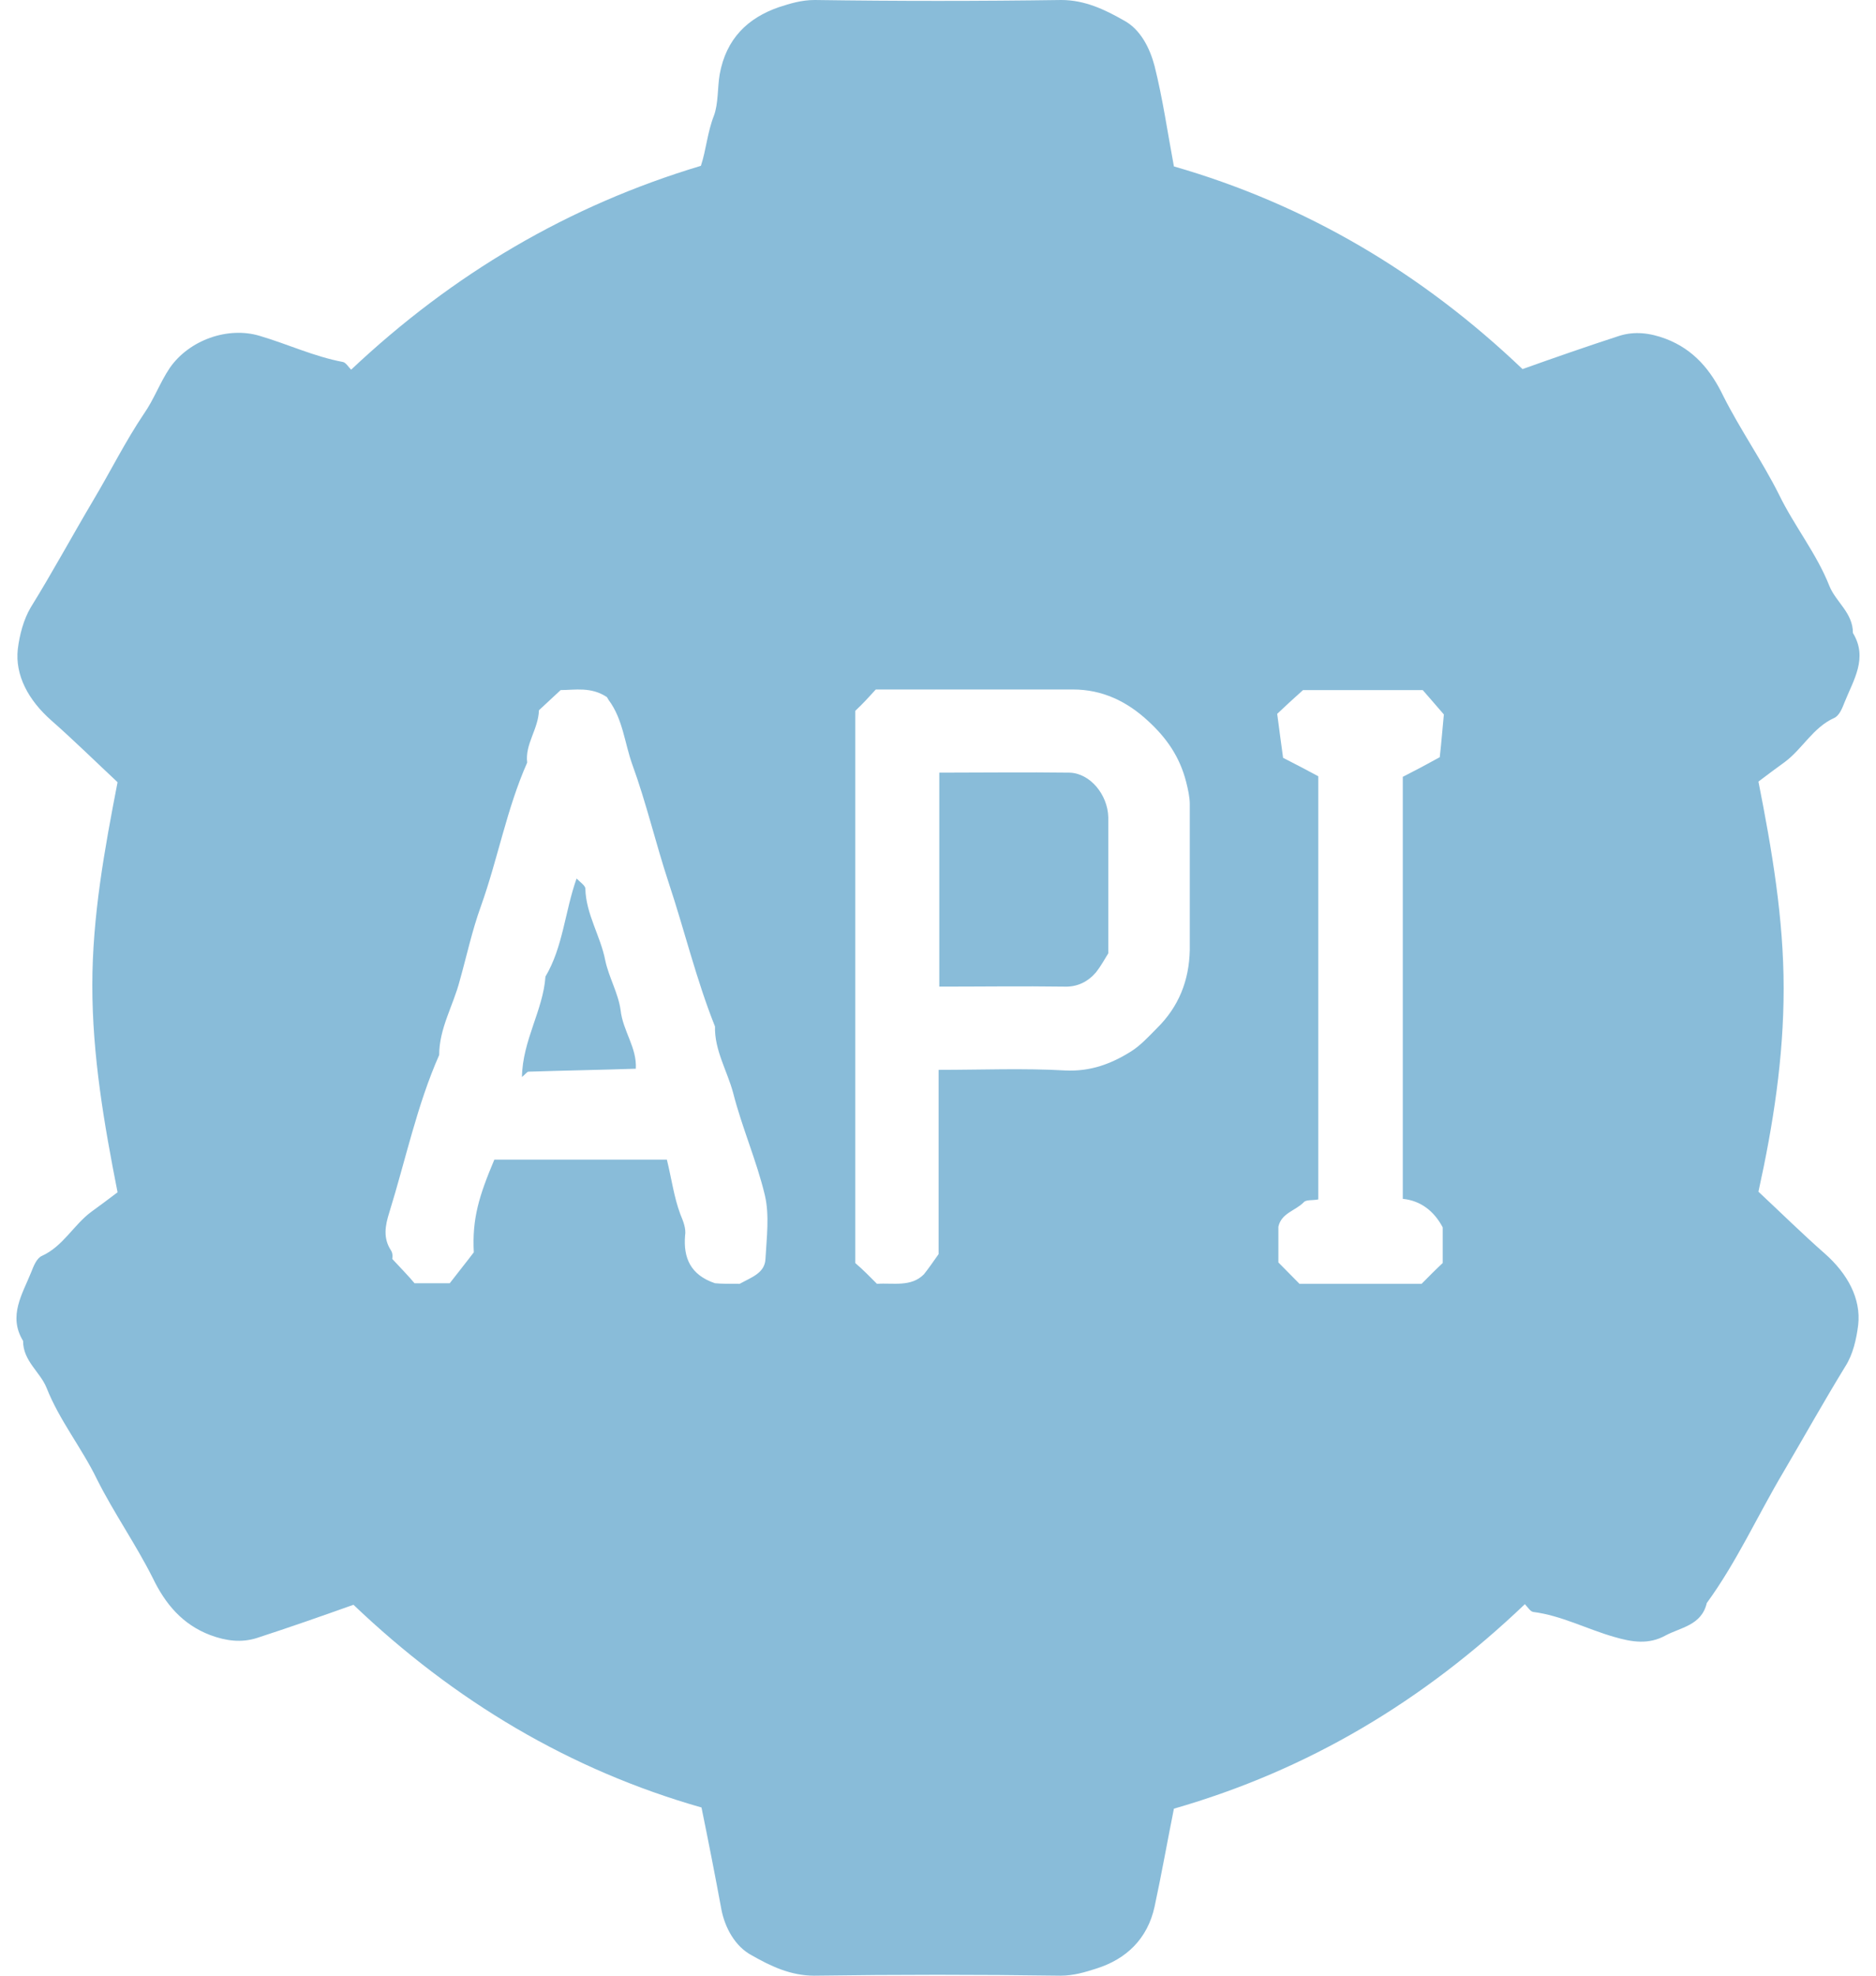 <svg width="57" height="60" viewBox="0 0 57 60" fill="none" xmlns="http://www.w3.org/2000/svg">
<path d="M21.314 54.892C17.32 53.755 13.807 51.661 10.74 48.736C9.777 49.079 8.797 49.422 7.798 49.747C7.335 49.892 6.871 49.837 6.39 49.657C5.534 49.332 5.017 48.7 4.642 47.924C4.125 46.895 3.465 45.957 2.948 44.928C2.485 43.971 1.807 43.141 1.415 42.148C1.219 41.661 0.701 41.336 0.701 40.722C0.238 39.964 0.684 39.296 0.951 38.628C1.022 38.448 1.112 38.213 1.272 38.141C1.914 37.852 2.235 37.202 2.77 36.805C3.019 36.624 3.287 36.426 3.572 36.209C3.162 34.134 2.805 32.058 2.805 29.928C2.805 27.816 3.18 25.776 3.572 23.755C2.877 23.105 2.235 22.473 1.557 21.877C0.862 21.264 0.452 20.505 0.541 19.711C0.594 19.278 0.719 18.809 0.933 18.448C1.593 17.383 2.199 16.264 2.841 15.181C3.358 14.314 3.804 13.412 4.375 12.563C4.678 12.13 4.856 11.624 5.159 11.173C5.748 10.325 6.924 9.91 7.887 10.199C8.743 10.451 9.546 10.83 10.419 10.993C10.508 11.011 10.58 11.137 10.669 11.227C13.754 8.321 17.266 6.245 21.296 5.036C21.457 4.549 21.492 4.025 21.689 3.52C21.831 3.141 21.796 2.671 21.867 2.256C22.063 1.173 22.723 0.542 23.668 0.217C24.007 0.108 24.345 0 24.756 0C27.252 0.036 29.748 0.036 32.245 0C32.958 0 33.564 0.289 34.135 0.614C34.652 0.884 34.937 1.462 35.08 2.004C35.329 2.996 35.472 4.007 35.668 5.054C39.68 6.209 43.193 8.285 46.26 11.209C47.223 10.866 48.203 10.524 49.202 10.199C49.665 10.054 50.129 10.108 50.611 10.289C51.466 10.614 51.983 11.245 52.358 12.022C52.875 13.05 53.535 13.989 54.052 15.018C54.516 15.975 55.193 16.805 55.585 17.798C55.782 18.285 56.299 18.61 56.299 19.224C56.762 19.982 56.316 20.65 56.049 21.318C55.978 21.498 55.889 21.733 55.728 21.805C55.086 22.094 54.765 22.744 54.23 23.141C53.981 23.321 53.713 23.52 53.428 23.736C53.838 25.812 54.194 27.888 54.194 30.018C54.194 32.13 53.874 34.17 53.428 36.191C54.123 36.841 54.765 37.473 55.443 38.069C56.138 38.682 56.548 39.44 56.459 40.235C56.406 40.668 56.299 41.137 56.067 41.498C55.425 42.545 54.819 43.628 54.194 44.693C53.41 46.011 52.768 47.437 51.859 48.682C51.698 49.368 51.056 49.422 50.593 49.675C50.093 49.946 49.594 49.874 49.041 49.711C48.221 49.477 47.437 49.061 46.581 48.953C46.492 48.935 46.42 48.809 46.331 48.718C43.246 51.661 39.751 53.755 35.668 54.928C35.472 55.903 35.294 56.913 35.08 57.906C34.866 58.881 34.224 59.495 33.314 59.783C32.976 59.892 32.619 60 32.227 60C29.73 59.964 27.234 59.964 24.738 60C24.024 60 23.418 59.711 22.848 59.386C22.331 59.115 22.027 58.538 21.92 57.996C21.724 56.931 21.528 55.939 21.314 54.892ZM22.473 38.989C22.83 38.791 23.24 38.664 23.258 38.231C23.293 37.581 23.383 36.913 23.24 36.3C22.99 35.253 22.544 34.242 22.277 33.195C22.099 32.527 21.706 31.895 21.724 31.173C21.154 29.747 20.797 28.249 20.316 26.805C19.923 25.614 19.638 24.386 19.21 23.213C18.978 22.563 18.925 21.841 18.497 21.264C18.461 21.209 18.443 21.173 18.443 21.173C17.962 20.848 17.463 20.957 17.035 20.957C16.785 21.191 16.571 21.39 16.375 21.57C16.357 22.148 15.947 22.599 16.018 23.159C15.394 24.567 15.127 26.083 14.61 27.527C14.342 28.267 14.182 29.025 13.968 29.783C13.772 30.541 13.344 31.227 13.344 32.04C12.666 33.574 12.327 35.217 11.828 36.823C11.703 37.22 11.632 37.599 11.882 37.978C11.953 38.087 11.917 38.249 11.917 38.231C12.202 38.538 12.416 38.755 12.595 38.971C12.934 38.971 13.29 38.971 13.665 38.971C13.914 38.646 14.164 38.339 14.396 38.032C14.342 37.004 14.556 36.318 15.02 35.217C16.767 35.217 18.515 35.217 20.262 35.217C20.405 35.794 20.476 36.354 20.672 36.877C20.761 37.094 20.851 37.31 20.815 37.527C20.761 38.195 20.975 38.718 21.724 38.971C21.902 38.989 22.17 38.989 22.473 38.989ZM26.646 38.989C27.127 38.953 27.68 39.097 28.072 38.7C28.215 38.52 28.34 38.339 28.518 38.087C28.518 36.282 28.518 34.386 28.518 32.491C29.82 32.491 31.103 32.437 32.369 32.509C33.136 32.545 33.76 32.31 34.366 31.931C34.652 31.751 34.901 31.48 35.151 31.227C35.811 30.578 36.132 29.783 36.15 28.845C36.15 27.365 36.15 25.902 36.15 24.422C36.15 24.206 36.096 23.971 36.042 23.755C35.846 22.978 35.436 22.401 34.883 21.895C34.242 21.3 33.493 20.939 32.601 20.939C30.604 20.939 28.625 20.939 26.61 20.939C26.414 21.155 26.218 21.372 25.986 21.588C25.986 27.148 25.986 32.744 25.986 38.357C26.218 38.556 26.432 38.773 26.646 38.989ZM39.484 38.989C40.714 38.989 41.962 38.989 43.193 38.989C43.407 38.773 43.621 38.556 43.835 38.357C43.835 38.014 43.835 37.69 43.835 37.347C43.835 37.31 43.835 37.292 43.835 37.274C43.567 36.769 43.157 36.462 42.622 36.408C42.622 32.094 42.622 27.798 42.622 23.592C43.014 23.393 43.353 23.213 43.745 22.996C43.799 22.527 43.835 22.04 43.87 21.697C43.585 21.372 43.389 21.137 43.228 20.957C41.945 20.957 40.696 20.957 39.591 20.957C39.288 21.227 39.074 21.426 38.806 21.679C38.86 22.112 38.931 22.599 38.985 23.014C39.413 23.231 39.751 23.412 40.054 23.574C40.054 27.87 40.054 32.166 40.054 36.426C39.876 36.462 39.68 36.426 39.609 36.516C39.359 36.769 38.931 36.841 38.842 37.256C38.842 37.617 38.842 37.978 38.842 38.339C39.056 38.556 39.27 38.773 39.484 38.989Z" fill="#89BCD9"/>
<path d="M19.319 32.456C18.267 32.492 17.161 32.51 16.055 32.546C16.02 32.546 15.966 32.618 15.859 32.709C15.877 31.589 16.501 30.687 16.573 29.658C17.108 28.756 17.161 27.691 17.518 26.68C17.625 26.788 17.785 26.896 17.785 26.986C17.803 27.763 18.249 28.431 18.391 29.171C18.498 29.676 18.784 30.163 18.855 30.669C18.926 31.319 19.354 31.806 19.319 32.456Z" fill="#89BCD9"/>
<path d="M33.674 28.952C33.55 29.151 33.443 29.349 33.3 29.53C33.05 29.819 32.729 29.981 32.319 29.963C31.071 29.945 29.823 29.963 28.539 29.963C28.539 27.815 28.539 25.667 28.539 23.465C29.841 23.465 31.178 23.447 32.498 23.465C33.122 23.483 33.657 24.133 33.674 24.819C33.674 25.956 33.674 27.093 33.674 28.23C33.674 28.483 33.674 28.718 33.674 28.952Z" fill="#89BCD9"/>
</svg>
